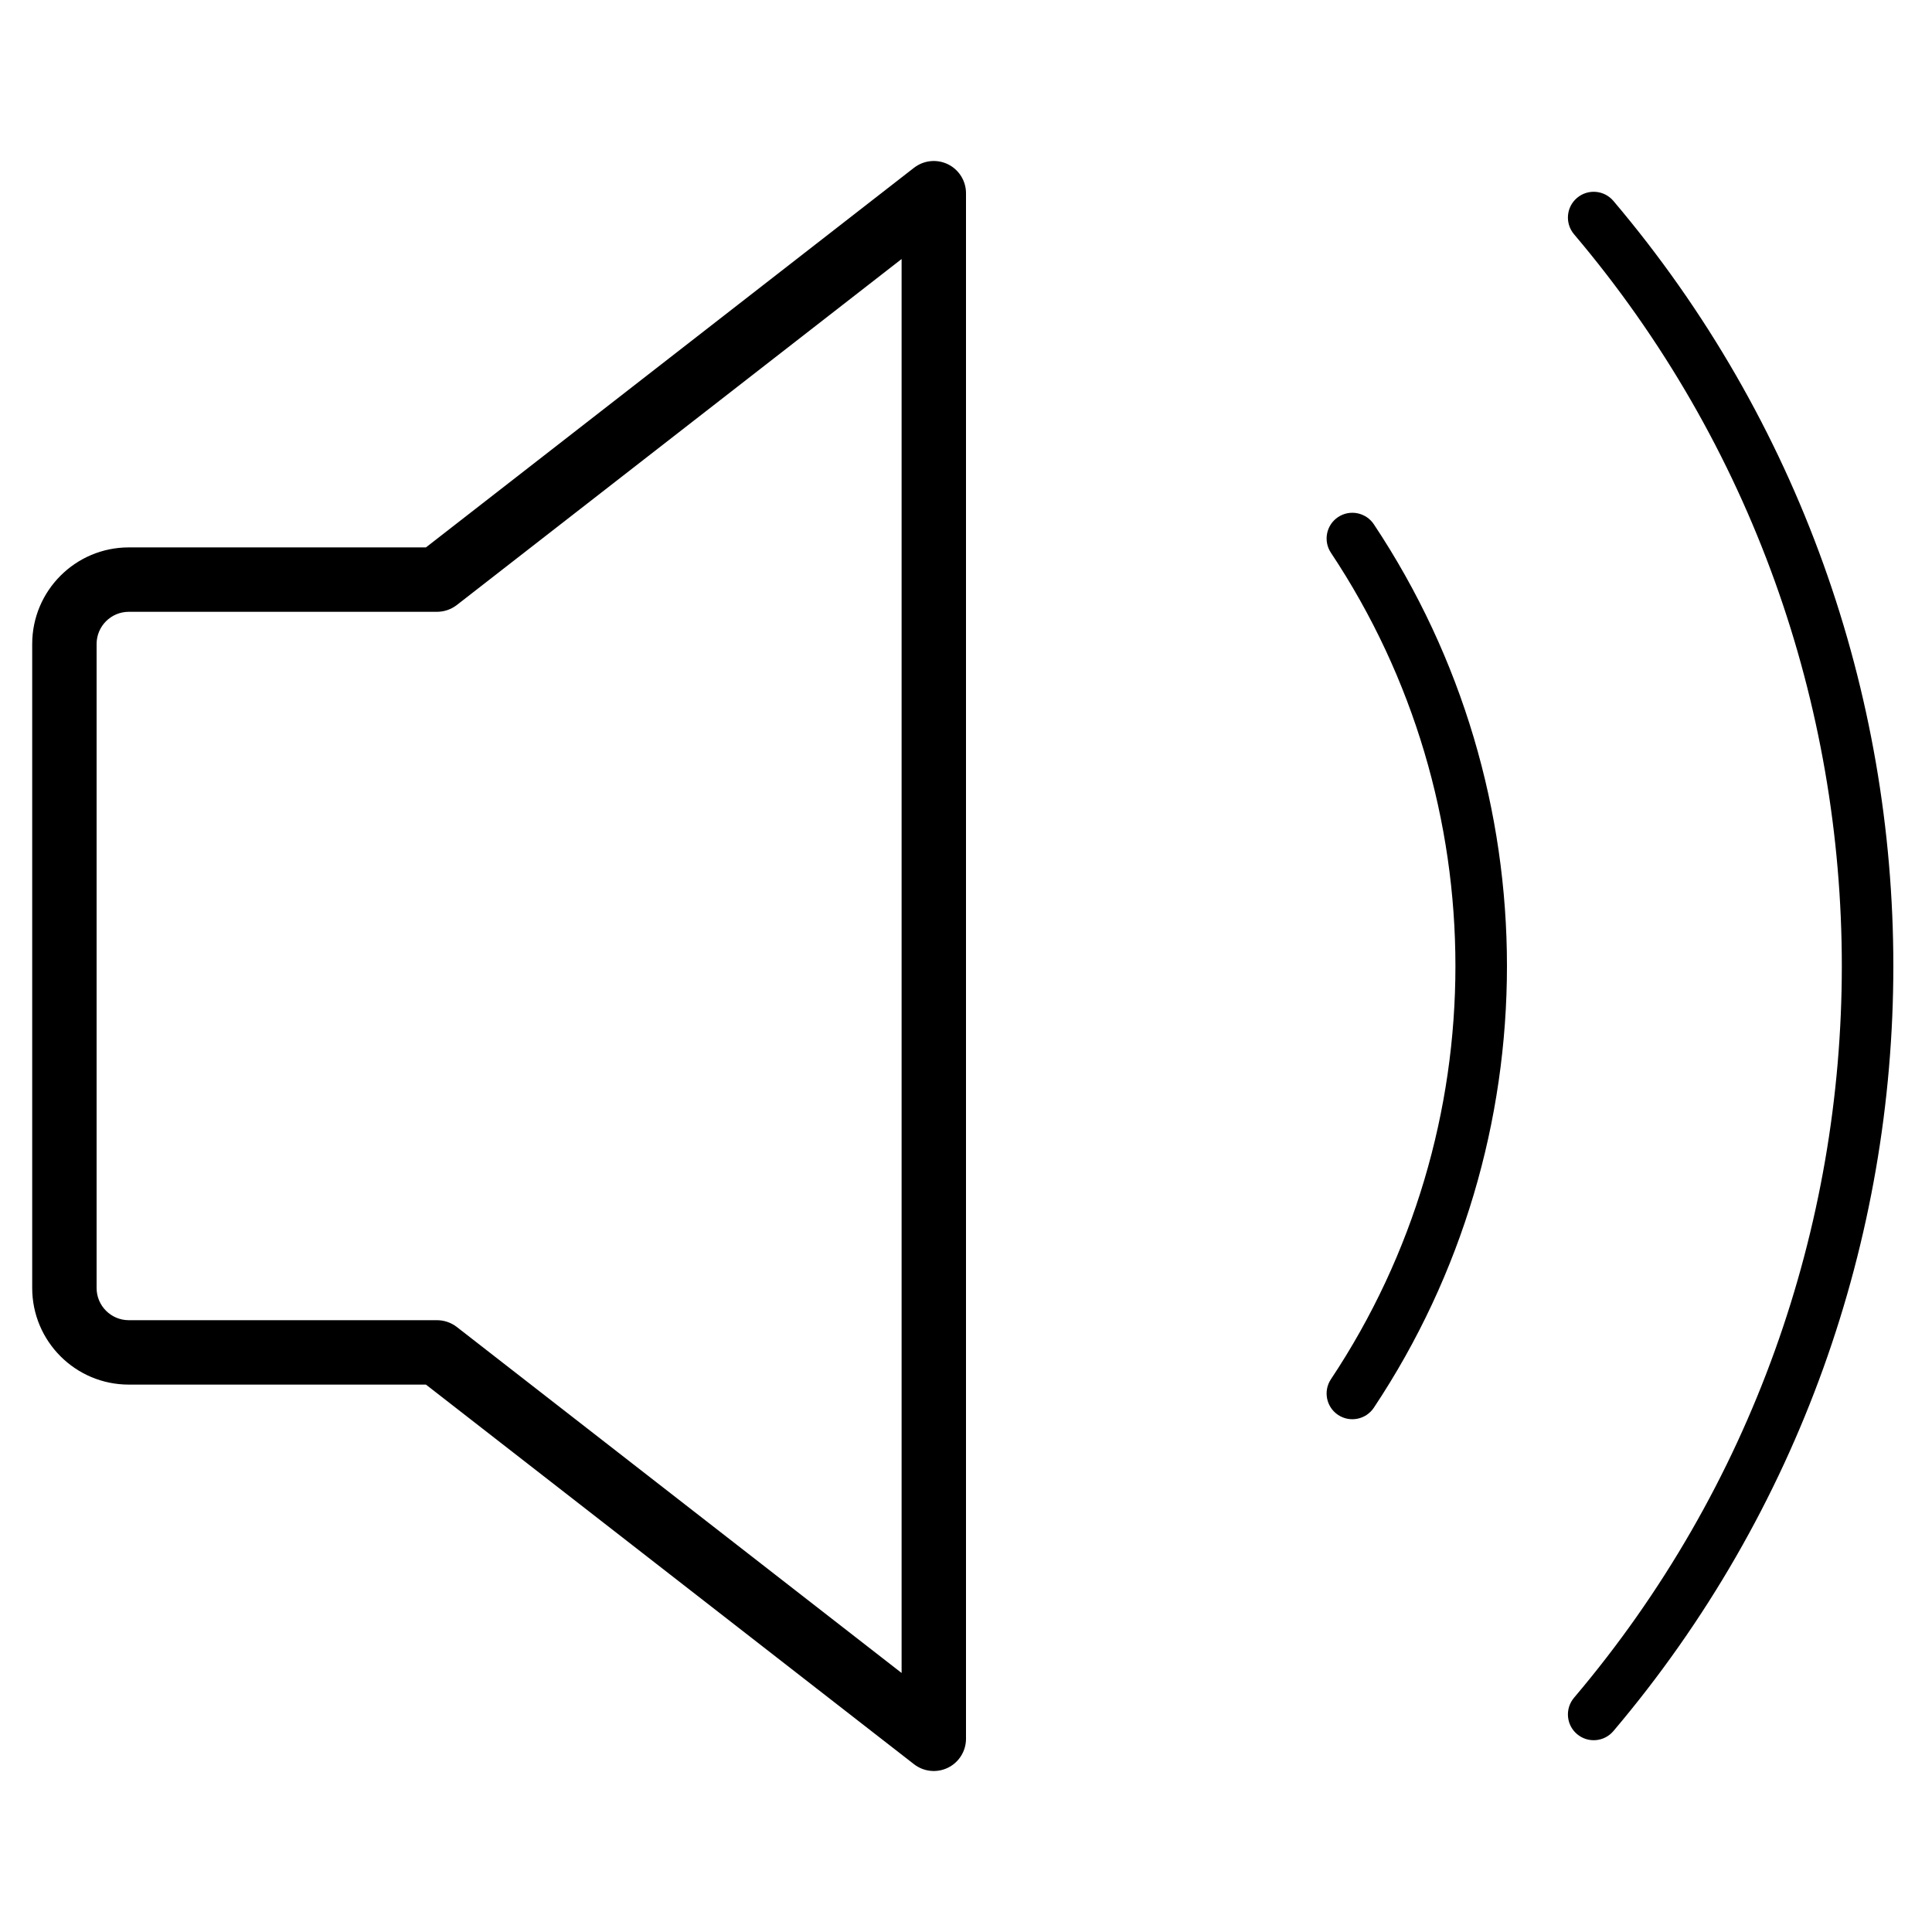 <svg width="30" height="30" viewBox="0 0 30 30" fill="none" xmlns="http://www.w3.org/2000/svg">
<path fill-rule="evenodd" clip-rule="evenodd" d="M14.72 2.551C14.891 2.635 15 2.809 15 3V27C15 27.191 14.891 27.365 14.72 27.449C14.548 27.533 14.344 27.512 14.193 27.395L6.614 21.5H2C1.172 21.5 0.5 20.828 0.5 20V10C0.5 9.172 1.172 8.5 2 8.5H6.614L14.193 2.605C14.344 2.488 14.548 2.467 14.72 2.551ZM14 4.022L7.093 9.395C7.005 9.463 6.897 9.5 6.786 9.5H2C1.724 9.5 1.5 9.724 1.5 10V20C1.5 20.276 1.724 20.5 2 20.5H6.786C6.897 20.5 7.005 20.537 7.093 20.605L14 25.978V4.022ZM20.778 8.029C20.962 7.907 21.21 7.957 21.333 8.141C24.089 12.283 24.089 17.717 21.333 21.859C21.21 22.043 20.962 22.093 20.778 21.971C20.594 21.849 20.544 21.6 20.667 21.416C23.244 17.542 23.244 12.458 20.667 8.584C20.544 8.4 20.594 8.151 20.778 8.029ZM25.052 3.119C24.909 2.951 24.657 2.93 24.488 3.073C24.319 3.216 24.299 3.468 24.441 3.637C29.986 10.18 29.986 19.82 24.441 26.363C24.299 26.532 24.319 26.784 24.488 26.927C24.657 27.07 24.909 27.049 25.052 26.881C30.849 20.038 30.849 9.962 25.052 3.119Z" fill="black"/>
</svg>
